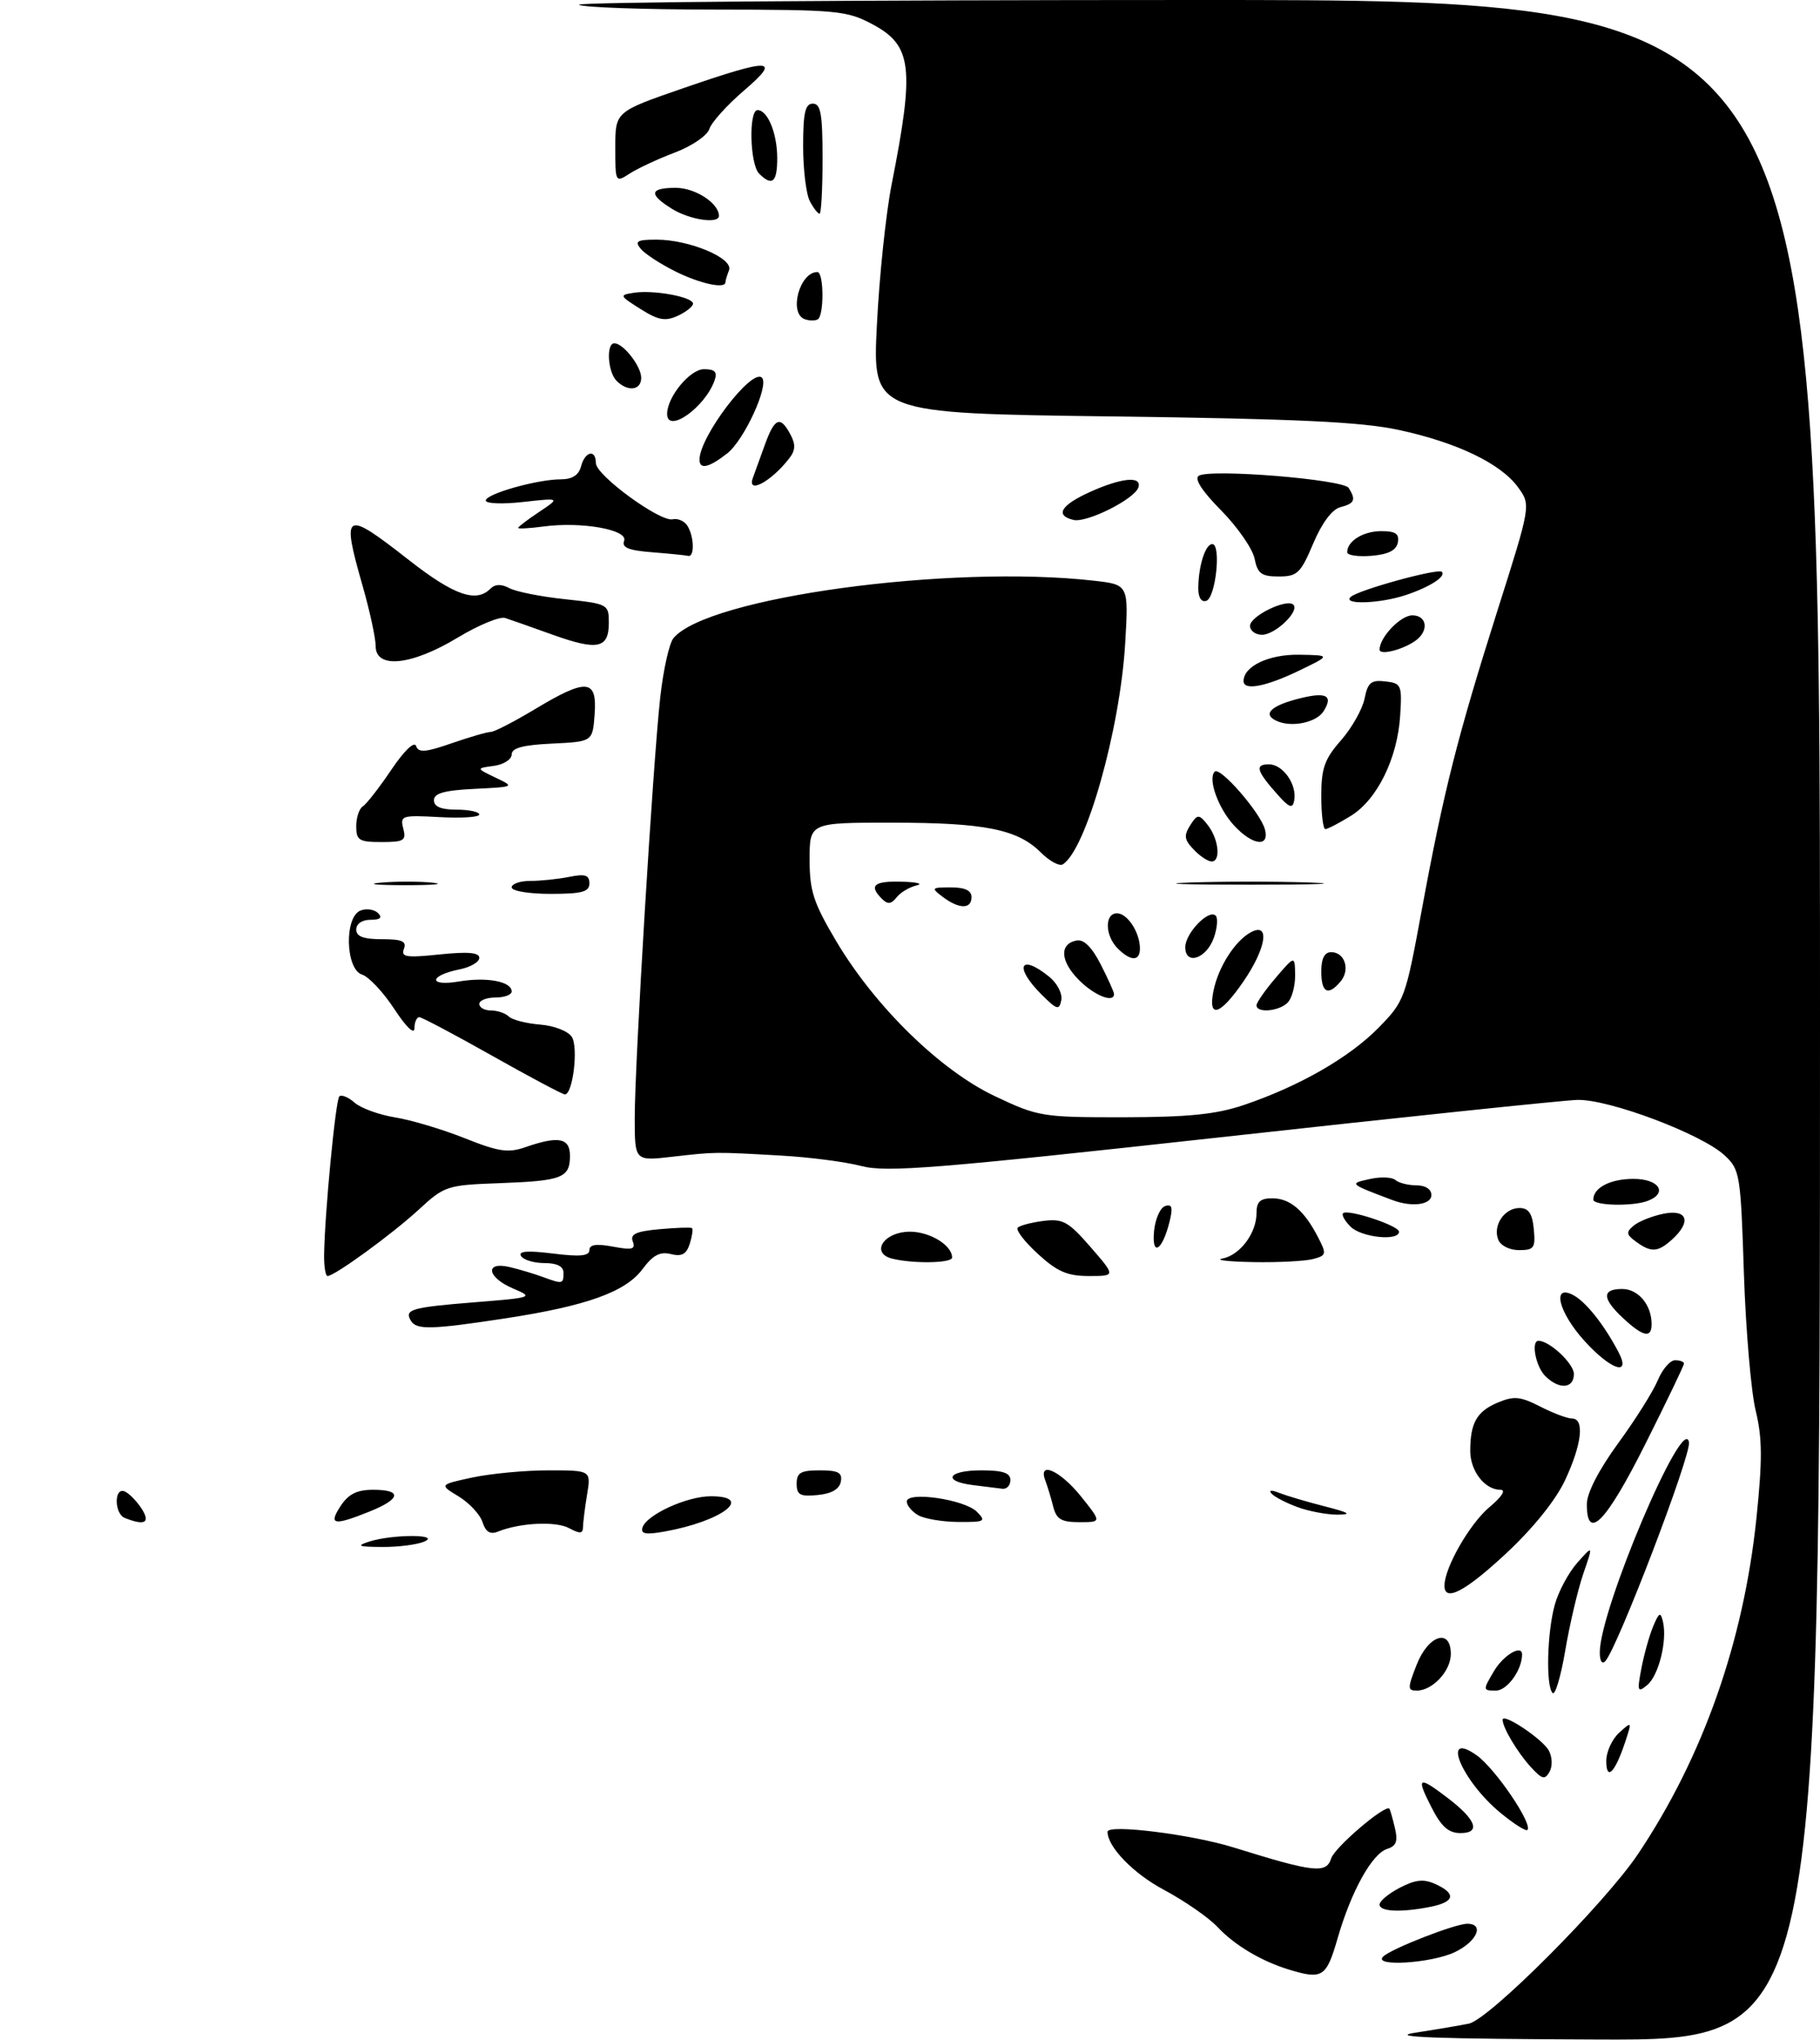 <?xml version="1.0" encoding="UTF-8" standalone="no"?>
<!DOCTYPE svg PUBLIC "-//W3C//DTD SVG 1.1//EN" "http://www.w3.org/Graphics/SVG/1.1/DTD/svg11.dtd" >
<svg xmlns="http://www.w3.org/2000/svg" xmlns:xlink="http://www.w3.org/1999/xlink" version="1.1" viewBox="0 0 281 315">
 <g >
 <path fill="currentColor"
d=" M 218.50 313.82 C 221.80 313.31 225.52 312.68 226.78 312.42 C 229.93 311.77 247.81 293.84 252.92 286.21 C 262.93 271.26 269.19 253.49 271.18 234.44 C 272.12 225.35 272.10 222.02 271.07 217.79 C 270.36 214.88 269.54 205.33 269.25 196.58 C 268.75 181.23 268.64 180.57 266.25 178.35 C 262.68 175.05 248.31 169.65 243.50 169.81 C 241.30 169.88 216.55 172.47 188.50 175.57 C 144.46 180.42 136.89 181.03 133.00 180.02 C 130.53 179.37 124.90 178.64 120.50 178.40 C 110.22 177.82 110.51 177.82 103.75 178.59 C 98.00 179.25 98.00 179.25 98.00 172.57 C 98.00 164.18 100.79 118.13 101.93 107.73 C 102.40 103.46 103.32 99.32 103.98 98.52 C 109.20 92.23 146.59 87.13 168.88 89.65 C 174.26 90.26 174.26 90.26 173.72 99.38 C 172.92 112.68 167.68 131.23 164.08 133.45 C 163.56 133.77 162.03 132.94 160.69 131.60 C 157.12 128.03 152.02 127.01 137.75 127.01 C 125.00 127.00 125.00 127.00 125.00 132.69 C 125.00 137.57 125.59 139.37 129.12 145.32 C 135.13 155.43 145.17 165.24 153.60 169.23 C 160.30 172.40 160.88 172.50 173.50 172.49 C 183.50 172.47 187.77 172.04 192.00 170.61 C 200.55 167.73 208.31 163.28 212.82 158.69 C 216.85 154.58 216.99 154.19 219.51 140.50 C 222.91 122.09 225.01 113.79 231.21 94.23 C 236.37 77.97 236.37 77.97 234.38 75.23 C 231.71 71.56 224.96 68.31 215.94 66.37 C 210.16 65.13 200.25 64.66 171.60 64.29 C 134.70 63.81 134.70 63.81 135.39 50.16 C 135.76 42.64 136.79 32.90 137.66 28.50 C 141.23 10.43 140.83 7.02 134.73 3.76 C 130.74 1.63 129.34 1.50 110.31 1.48 C 99.21 1.47 89.80 1.13 89.40 0.73 C 88.99 0.33 131.94 -0.00 184.83 -0.00 C 281.00 0.00 281.00 0.00 281.00 157.50 C 281.00 315.00 281.00 315.00 246.75 314.87 C 221.68 314.78 214.11 314.50 218.50 313.82 Z  M 198.99 304.07 C 194.75 302.77 190.61 300.31 188.01 297.53 C 186.64 296.06 182.90 293.47 179.70 291.76 C 174.98 289.24 171.00 285.14 171.00 282.80 C 171.00 281.58 183.99 283.20 190.50 285.23 C 202.89 289.09 204.77 289.30 205.53 286.91 C 206.07 285.19 213.93 278.49 214.52 279.24 C 214.63 279.38 215.01 280.71 215.36 282.18 C 215.86 284.25 215.59 285.00 214.18 285.44 C 211.83 286.19 208.62 291.97 206.52 299.25 C 204.78 305.27 204.19 305.65 198.99 304.07 Z  M 213.55 302.07 C 214.80 300.85 224.66 297.00 226.54 297.00 C 229.25 297.00 228.03 299.76 224.60 301.39 C 220.96 303.11 211.91 303.67 213.55 302.07 Z  M 213.00 294.03 C 213.00 293.49 214.41 292.32 216.14 291.43 C 218.57 290.17 219.81 290.05 221.64 290.88 C 224.88 292.36 224.60 293.63 220.88 294.38 C 216.32 295.29 213.00 295.14 213.00 294.03 Z  M 221.00 279.00 C 218.61 274.32 218.97 274.11 223.48 277.55 C 227.93 280.94 228.68 283.00 225.49 283.00 C 223.64 283.00 222.54 282.02 221.00 279.00 Z  M 231.67 279.88 C 225.66 274.93 222.38 267.00 228.00 271.00 C 230.87 273.04 236.70 281.63 235.82 282.52 C 235.58 282.75 233.72 281.57 231.67 279.88 Z  M 236.32 272.77 C 234.27 270.52 232.00 266.71 232.00 265.51 C 232.00 264.37 238.16 268.48 239.13 270.26 C 239.67 271.26 239.72 272.68 239.24 273.54 C 238.52 274.82 238.08 274.70 236.32 272.77 Z  M 248.00 271.85 C 248.00 270.46 248.90 268.49 250.00 267.50 C 251.98 265.70 251.99 265.72 250.87 269.09 C 249.32 273.72 248.00 274.99 248.00 271.85 Z  M 239.72 261.38 C 238.65 260.32 238.86 252.05 240.05 247.75 C 240.62 245.69 242.19 242.77 243.54 241.25 C 245.99 238.50 245.99 238.50 244.44 243.00 C 243.60 245.47 242.35 250.78 241.67 254.80 C 240.99 258.81 240.11 261.78 239.72 261.38 Z  M 218.73 257.00 C 220.54 252.40 224.00 251.32 224.00 255.35 C 224.00 257.97 221.18 261.00 218.75 261.00 C 217.30 261.00 217.30 260.65 218.73 257.00 Z  M 230.66 258.00 C 232.12 255.52 235.00 253.82 235.00 255.43 C 235.00 257.82 232.70 261.00 230.97 261.00 C 228.93 261.00 228.92 260.94 230.66 258.00 Z  M 253.41 257.64 C 253.81 255.52 254.62 252.60 255.22 251.14 C 256.15 248.91 256.38 248.79 256.75 250.35 C 257.44 253.28 256.10 258.67 254.32 260.15 C 252.84 261.37 252.75 261.13 253.41 257.64 Z  M 247.00 255.10 C 247.00 248.49 260.01 217.87 260.77 222.68 C 261.10 224.70 249.76 254.34 247.86 256.45 C 247.35 257.01 247.00 256.45 247.00 255.10 Z  M 223.02 244.75 C 223.07 241.95 226.92 235.25 229.93 232.71 C 231.90 231.06 232.57 230.00 231.65 230.00 C 229.25 230.00 227.00 227.10 227.00 224.01 C 227.00 219.68 228.01 217.90 231.24 216.54 C 233.74 215.49 234.72 215.58 237.80 217.15 C 239.79 218.17 242.00 219.00 242.71 219.00 C 244.68 219.00 244.24 222.95 241.65 228.50 C 240.21 231.58 236.75 235.89 232.62 239.75 C 226.20 245.74 222.97 247.42 223.02 244.75 Z  M 57.00 238.00 C 60.58 236.85 68.17 236.85 65.50 238.00 C 64.40 238.47 61.48 238.85 59.00 238.83 C 55.31 238.81 54.95 238.66 57.00 238.00 Z  M 74.50 235.00 C 74.13 233.83 72.47 232.04 70.82 231.03 C 67.81 229.21 67.81 229.21 72.95 228.10 C 75.78 227.50 81.06 227.00 84.68 227.00 C 91.26 227.00 91.26 227.00 90.64 230.75 C 90.30 232.81 90.02 235.08 90.01 235.79 C 90.00 236.79 89.53 236.82 87.86 235.92 C 85.78 234.81 80.26 235.09 76.84 236.47 C 75.68 236.94 74.98 236.50 74.50 235.00 Z  M 99.20 235.82 C 99.83 233.85 106.05 231.00 109.75 231.00 C 116.52 231.00 111.49 234.85 102.64 236.44 C 99.69 236.97 98.89 236.82 99.20 235.82 Z  M 19.25 234.34 C 17.67 233.70 17.59 229.70 19.16 230.22 C 19.80 230.43 20.98 231.60 21.79 232.80 C 23.30 235.08 22.41 235.61 19.25 234.34 Z  M 52.59 232.50 C 53.81 230.65 55.11 230.00 57.62 230.00 C 62.16 230.00 61.89 231.43 56.98 233.39 C 51.49 235.59 50.68 235.42 52.59 232.50 Z  M 141.75 233.92 C 140.79 233.36 140.00 232.41 140.00 231.82 C 140.00 230.19 148.91 231.48 150.82 233.39 C 152.30 234.87 152.07 235.00 147.96 234.97 C 145.51 234.95 142.71 234.48 141.75 233.92 Z  M 162.61 232.59 C 162.28 231.27 161.73 229.47 161.40 228.59 C 160.20 225.48 163.66 227.00 166.88 231.00 C 170.09 235.00 170.09 235.00 166.66 235.00 C 163.86 235.00 163.10 234.55 162.61 232.59 Z  M 245.00 232.23 C 245.00 230.50 246.82 226.97 249.84 222.81 C 252.51 219.16 255.26 214.78 255.96 213.08 C 256.67 211.39 257.86 210.00 258.62 210.00 C 259.38 210.00 260.00 210.23 260.00 210.52 C 260.00 210.80 257.30 216.42 253.99 223.02 C 247.98 235.00 245.00 238.06 245.00 232.23 Z  M 200.32 232.67 C 198.57 232.03 196.77 231.09 196.32 230.59 C 195.83 230.05 196.31 230.00 197.50 230.48 C 198.60 230.91 201.75 231.85 204.50 232.55 C 208.34 233.53 208.81 233.83 206.50 233.84 C 204.85 233.84 202.07 233.32 200.32 232.67 Z  M 123.00 229.06 C 123.00 227.36 123.63 227.00 126.57 227.00 C 129.44 227.00 130.08 227.35 129.82 228.75 C 129.60 229.90 128.38 230.61 126.24 230.81 C 123.53 231.08 123.00 230.79 123.00 229.06 Z  M 150.25 229.28 C 145.40 228.68 146.32 227.00 151.50 227.00 C 154.83 227.00 156.00 227.39 156.00 228.50 C 156.00 229.32 155.44 229.93 154.75 229.84 C 154.06 229.75 152.04 229.50 150.25 229.28 Z  M 238.57 212.43 C 237.10 210.96 236.35 207.00 237.54 207.00 C 239.24 207.00 243.00 210.52 243.00 212.12 C 243.00 214.41 240.71 214.57 238.57 212.43 Z  M 244.62 207.00 C 240.60 202.56 239.55 198.15 242.93 199.96 C 244.88 201.00 247.72 204.59 249.89 208.75 C 251.89 212.57 248.69 211.50 244.62 207.00 Z  M 250.65 203.55 C 247.34 200.48 247.28 199.00 250.46 199.00 C 252.95 199.00 255.00 201.46 255.00 204.43 C 255.00 206.65 253.70 206.38 250.65 203.55 Z  M 63.46 203.93 C 62.37 202.17 63.46 201.84 73.18 201.06 C 82.27 200.33 82.42 200.28 79.25 198.94 C 75.16 197.21 74.78 194.67 78.75 195.63 C 80.26 195.99 82.54 196.68 83.82 197.15 C 86.87 198.27 87.00 198.25 87.00 196.50 C 87.00 195.51 86.01 195.00 84.06 195.00 C 82.44 195.00 80.82 194.51 80.45 193.91 C 79.98 193.15 81.45 193.04 85.39 193.53 C 89.53 194.05 91.00 193.91 91.00 193.00 C 91.00 192.14 92.06 191.98 94.63 192.46 C 97.60 193.02 98.16 192.87 97.70 191.67 C 97.26 190.53 98.20 190.10 101.82 189.77 C 104.39 189.54 106.65 189.46 106.84 189.60 C 107.03 189.74 106.87 190.82 106.50 192.01 C 105.98 193.64 105.26 194.03 103.58 193.61 C 101.90 193.19 100.81 193.77 99.22 195.91 C 96.61 199.45 90.57 201.62 78.00 203.54 C 66.63 205.27 64.33 205.34 63.46 203.93 Z  M 50.04 193.75 C 50.13 187.35 51.81 169.86 52.39 169.27 C 52.72 168.95 53.78 169.38 54.74 170.23 C 55.71 171.08 58.52 172.11 61.00 172.51 C 63.48 172.91 68.31 174.35 71.74 175.72 C 77.01 177.82 78.47 178.03 81.14 177.10 C 86.23 175.33 88.00 175.67 88.00 178.44 C 88.00 181.84 86.79 182.31 77.19 182.66 C 68.99 182.96 68.64 183.07 64.63 186.77 C 60.52 190.55 51.66 197.00 50.57 197.00 C 50.26 197.00 50.02 195.54 50.04 193.75 Z  M 160.24 193.58 C 158.19 191.70 156.79 189.88 157.13 189.54 C 157.47 189.19 159.27 188.72 161.13 188.49 C 164.10 188.12 164.96 188.59 168.38 192.53 C 172.26 197.00 172.26 197.00 168.12 197.00 C 164.79 197.00 163.23 196.32 160.24 193.58 Z  M 137.69 194.30 C 134.60 193.50 136.16 190.53 139.85 190.18 C 143.03 189.87 147.00 192.08 147.00 194.15 C 147.00 195.03 140.87 195.12 137.69 194.30 Z  M 188.74 194.30 C 191.46 193.77 194.00 190.38 194.00 187.28 C 194.00 185.53 194.57 185.00 196.43 185.00 C 199.16 185.00 201.36 186.86 203.49 190.99 C 204.85 193.62 204.81 193.82 202.72 194.38 C 201.50 194.70 197.35 194.92 193.50 194.85 C 189.65 194.78 187.51 194.53 188.74 194.30 Z  M 178.18 190.08 C 178.36 188.19 179.13 186.45 179.89 186.20 C 180.96 185.84 181.12 186.40 180.57 188.62 C 179.46 193.10 177.80 194.11 178.18 190.08 Z  M 231.31 191.36 C 230.47 189.17 232.27 186.50 234.61 186.50 C 236.01 186.50 236.58 187.34 236.81 189.75 C 237.09 192.66 236.86 193.00 234.53 193.00 C 233.05 193.00 231.67 192.30 231.31 191.36 Z  M 252.60 191.70 C 251.07 190.58 251.02 190.23 252.26 189.20 C 253.04 188.55 255.11 187.73 256.85 187.38 C 260.53 186.64 261.19 188.61 258.17 191.35 C 255.97 193.34 254.94 193.41 252.60 191.70 Z  M 208.52 189.38 C 207.63 188.49 207.11 187.56 207.36 187.31 C 208.06 186.60 216.00 189.22 216.00 190.16 C 216.00 191.65 210.19 191.05 208.52 189.38 Z  M 215.00 185.28 C 208.25 182.73 208.25 182.74 211.50 182.02 C 213.15 181.65 214.93 181.72 215.45 182.18 C 215.97 182.63 217.44 183.00 218.70 183.00 C 220.08 183.00 221.00 183.60 221.00 184.50 C 221.00 186.01 217.98 186.40 215.00 185.28 Z  M 246.00 185.20 C 246.00 183.36 248.64 182.00 252.20 182.00 C 256.15 182.00 257.57 184.18 254.42 185.39 C 252.12 186.28 246.00 186.14 246.00 185.20 Z  M 76.00 163.00 C 70.22 159.74 65.16 157.06 64.75 157.04 C 64.34 157.02 63.99 157.79 63.99 158.75 C 63.98 159.79 62.72 158.58 60.89 155.79 C 59.20 153.20 56.95 150.80 55.91 150.47 C 53.33 149.65 53.13 141.55 55.67 140.57 C 56.58 140.22 57.80 140.40 58.37 140.97 C 59.08 141.68 58.71 142.00 57.20 142.00 C 55.91 142.00 55.00 142.62 55.00 143.50 C 55.00 144.58 56.11 145.00 58.97 145.00 C 62.08 145.00 62.81 145.32 62.36 146.50 C 61.88 147.76 62.72 147.89 67.89 147.35 C 72.25 146.90 74.00 147.05 74.00 147.88 C 74.00 148.52 72.64 149.32 70.98 149.65 C 66.22 150.61 66.08 152.33 70.83 151.53 C 75.16 150.80 79.00 151.52 79.00 153.07 C 79.00 153.58 77.88 154.00 76.50 154.00 C 75.12 154.00 74.00 154.45 74.00 155.00 C 74.00 155.55 74.81 156.00 75.80 156.00 C 76.79 156.00 78.03 156.42 78.55 156.93 C 79.07 157.45 81.25 158.01 83.40 158.18 C 85.59 158.36 87.73 159.20 88.29 160.09 C 89.33 161.74 88.43 169.03 87.20 168.96 C 86.82 168.94 81.78 166.26 76.00 163.00 Z  M 160.75 153.48 C 156.52 149.24 157.49 147.15 162.00 150.80 C 163.23 151.80 164.06 153.41 163.86 154.42 C 163.54 156.02 163.18 155.91 160.75 153.48 Z  M 187.35 153.00 C 188.09 149.30 190.68 145.24 193.14 143.92 C 196.14 142.32 195.50 146.41 191.95 151.57 C 188.38 156.76 186.48 157.35 187.35 153.00 Z  M 194.00 155.21 C 194.00 154.78 195.33 152.87 196.96 150.96 C 199.92 147.50 199.92 147.50 199.96 150.55 C 199.98 152.23 199.46 154.14 198.80 154.80 C 197.46 156.14 194.00 156.44 194.00 155.21 Z  M 166.60 151.32 C 163.70 148.42 163.52 145.72 166.21 145.20 C 167.33 144.98 168.58 146.21 169.95 148.90 C 171.08 151.11 172.00 153.16 172.00 153.46 C 172.00 154.90 168.98 153.71 166.60 151.32 Z  M 204.00 150.00 C 204.00 147.97 204.50 147.00 205.53 147.00 C 207.63 147.00 208.50 149.70 206.99 151.51 C 205.07 153.82 204.00 153.28 204.00 150.00 Z  M 172.57 146.43 C 170.59 144.45 170.52 141.00 172.46 141.00 C 174.07 141.00 176.00 143.97 176.00 146.43 C 176.00 148.44 174.58 148.43 172.57 146.43 Z  M 183.00 146.23 C 183.00 144.08 186.64 140.30 187.69 141.36 C 188.07 141.73 187.94 143.26 187.42 144.76 C 186.27 148.02 183.00 149.10 183.00 146.23 Z  M 136.17 138.77 C 134.10 136.70 134.91 136.00 139.25 136.12 C 141.59 136.18 142.60 136.44 141.50 136.70 C 140.40 136.96 139.01 137.79 138.42 138.55 C 137.59 139.60 137.05 139.65 136.17 138.77 Z  M 145.56 138.47 C 143.72 137.08 143.79 137.00 146.81 137.00 C 148.98 137.00 150.00 137.48 150.00 138.50 C 150.00 140.39 148.08 140.37 145.56 138.47 Z  M 79.00 137.00 C 79.00 136.45 80.29 136.00 81.88 136.00 C 83.46 136.00 86.16 135.72 87.88 135.38 C 90.35 134.88 91.00 135.09 91.00 136.38 C 91.00 137.69 89.87 138.00 85.00 138.00 C 81.67 138.00 79.00 137.56 79.00 137.00 Z  M 58.78 136.27 C 61.13 136.06 64.73 136.06 66.78 136.27 C 68.82 136.49 66.90 136.66 62.50 136.66 C 58.10 136.65 56.42 136.48 58.78 136.27 Z  M 183.75 136.25 C 188.84 136.07 197.16 136.07 202.25 136.25 C 207.34 136.44 203.18 136.58 193.00 136.58 C 182.82 136.58 178.66 136.44 183.75 136.25 Z  M 184.57 131.43 C 182.74 129.60 182.67 129.03 184.03 127.00 C 184.90 125.70 185.24 125.76 186.52 127.44 C 188.17 129.60 188.51 133.00 187.07 133.00 C 186.56 133.00 185.44 132.29 184.57 131.43 Z  M 55.00 127.56 C 55.00 126.22 55.46 124.83 56.02 124.49 C 56.58 124.14 58.56 121.60 60.41 118.85 C 62.41 115.89 63.97 114.39 64.24 115.17 C 64.61 116.24 65.67 116.16 69.73 114.75 C 72.50 113.79 75.22 113.00 75.76 113.00 C 76.31 113.00 79.37 111.42 82.57 109.50 C 90.58 104.68 92.20 104.81 91.81 110.25 C 91.50 114.50 91.50 114.50 85.25 114.80 C 80.73 115.01 79.00 115.48 79.00 116.48 C 79.00 117.24 77.76 118.04 76.25 118.24 C 73.50 118.61 73.50 118.61 76.50 120.05 C 79.49 121.47 79.48 121.48 73.25 121.79 C 68.59 122.02 67.00 122.47 67.00 123.55 C 67.00 124.54 68.11 125.00 70.50 125.00 C 72.42 125.00 74.00 125.34 74.00 125.75 C 74.00 126.16 71.24 126.34 67.86 126.15 C 62.04 125.83 61.75 125.92 62.26 127.90 C 62.75 129.77 62.38 130.00 58.91 130.00 C 55.43 130.00 55.00 129.73 55.00 127.56 Z  M 190.55 127.46 C 188.09 124.81 186.44 120.22 187.55 119.13 C 188.39 118.31 194.63 125.49 195.30 128.05 C 196.04 130.86 193.40 130.54 190.55 127.46 Z  M 204.00 122.88 C 204.00 118.61 204.50 117.19 207.04 114.30 C 208.71 112.39 210.35 109.50 210.68 107.86 C 211.18 105.37 211.69 104.94 213.89 105.20 C 216.37 105.48 216.48 105.76 216.18 110.50 C 215.75 117.12 212.63 123.45 208.56 125.96 C 206.75 127.08 204.98 128.00 204.63 128.00 C 204.28 128.00 204.00 125.70 204.00 122.88 Z  M 197.40 122.84 C 193.99 119.04 193.67 118.00 195.91 118.00 C 198.11 118.00 200.31 121.18 199.81 123.64 C 199.57 124.85 199.06 124.69 197.40 122.84 Z  M 197.25 111.36 C 194.91 110.37 195.99 109.08 200.10 107.97 C 204.69 106.74 205.94 107.27 204.36 109.80 C 203.29 111.51 199.56 112.33 197.25 111.36 Z  M 192.00 105.15 C 192.00 102.86 195.91 101.00 200.58 101.08 C 205.50 101.16 205.50 101.16 200.50 103.57 C 195.39 106.03 192.00 106.66 192.00 105.15 Z  M 58.00 99.75 C 58.00 98.51 57.10 94.35 56.00 90.50 C 52.68 78.88 53.12 78.63 63.18 86.50 C 70.06 91.88 73.50 93.10 75.69 90.91 C 76.43 90.17 77.38 90.13 78.64 90.80 C 79.66 91.35 83.54 92.12 87.25 92.51 C 93.87 93.22 94.00 93.29 94.00 96.15 C 94.00 100.11 92.29 100.48 85.38 98.01 C 82.15 96.85 78.83 95.68 78.00 95.41 C 77.17 95.14 73.86 96.51 70.63 98.46 C 63.52 102.75 58.00 103.31 58.00 99.75 Z  M 213.00 100.29 C 213.00 98.39 216.24 95.00 218.06 95.00 C 220.24 95.00 220.65 97.23 218.75 98.76 C 216.91 100.22 213.00 101.27 213.00 100.29 Z  M 193.00 96.62 C 193.00 95.11 198.68 92.35 199.69 93.36 C 200.69 94.36 196.88 98.00 194.85 98.00 C 193.83 98.00 193.00 97.38 193.00 96.62 Z  M 185.01 90.83 C 185.03 87.38 186.10 84.00 187.17 84.00 C 188.58 84.00 187.70 92.28 186.25 92.76 C 185.49 93.01 185.01 92.26 185.01 90.83 Z  M 208.55 92.15 C 209.75 91.07 222.03 87.70 222.61 88.28 C 223.31 88.98 220.78 90.62 217.10 91.85 C 213.12 93.20 207.15 93.40 208.55 92.15 Z  M 193.70 86.24 C 193.39 84.72 191.08 81.38 188.55 78.81 C 185.58 75.81 184.35 73.90 185.09 73.45 C 186.88 72.34 207.38 74.01 208.23 75.33 C 209.39 77.17 209.15 77.73 206.95 78.30 C 205.66 78.64 204.10 80.73 202.75 83.92 C 200.81 88.51 200.30 89.00 197.43 89.00 C 194.76 89.00 194.16 88.56 193.70 86.24 Z  M 100.67 85.26 C 97.05 84.98 95.96 84.53 96.36 83.50 C 97.02 81.78 89.80 80.50 83.94 81.28 C 81.77 81.57 80.00 81.67 80.00 81.50 C 80.00 81.33 81.46 80.22 83.25 79.03 C 86.50 76.86 86.50 76.86 80.75 77.50 C 77.59 77.86 75.00 77.75 75.00 77.28 C 75.00 76.25 82.96 74.00 86.61 74.00 C 88.35 74.00 89.36 73.35 89.71 72.00 C 90.32 69.67 92.00 69.30 92.00 71.50 C 92.00 73.37 101.92 80.62 103.86 80.17 C 104.65 79.99 105.67 80.44 106.13 81.17 C 107.18 82.83 107.26 86.06 106.25 85.82 C 105.84 85.72 103.32 85.47 100.67 85.26 Z  M 208.00 85.26 C 208.00 83.53 210.47 82.00 213.27 82.00 C 215.47 82.00 216.07 82.41 215.82 83.75 C 215.58 84.97 214.36 85.59 211.74 85.81 C 209.68 85.98 208.00 85.73 208.00 85.26 Z  M 165.75 80.27 C 162.85 79.58 163.76 78.01 168.25 75.97 C 173.15 73.75 176.35 73.44 175.76 75.25 C 175.17 77.06 167.81 80.75 165.75 80.27 Z  M 116.25 73.75 C 116.51 73.06 117.32 70.81 118.06 68.75 C 119.59 64.49 120.46 64.12 122.03 67.06 C 122.87 68.63 122.82 69.54 121.82 70.81 C 119.01 74.41 115.27 76.38 116.25 73.75 Z  M 108.00 70.96 C 108.00 67.41 116.10 56.77 117.64 58.31 C 118.79 59.46 114.92 67.92 112.29 69.99 C 109.46 72.21 108.00 72.54 108.00 70.96 Z  M 103.00 63.90 C 103.00 61.29 106.53 57.00 108.68 57.00 C 110.40 57.00 110.79 57.42 110.32 58.75 C 108.85 62.91 103.00 67.03 103.00 63.90 Z  M 95.20 58.80 C 93.83 57.43 93.56 53.00 94.85 53.00 C 96.24 53.00 99.00 56.54 99.00 58.33 C 99.00 60.27 96.93 60.53 95.20 58.80 Z  M 98.88 47.70 C 95.62 45.64 95.58 45.55 97.88 45.20 C 100.93 44.72 107.00 45.85 107.00 46.88 C 107.00 47.32 105.93 48.16 104.63 48.76 C 102.71 49.64 101.63 49.44 98.88 47.70 Z  M 124.25 49.28 C 121.74 48.38 123.44 42.00 126.20 42.00 C 127.21 42.00 127.26 48.74 126.25 49.31 C 125.84 49.54 124.94 49.53 124.25 49.28 Z  M 104.31 41.92 C 102.01 40.78 99.59 39.21 98.94 38.43 C 97.95 37.24 98.35 37.00 101.36 37.00 C 106.44 37.00 113.26 39.87 112.56 41.71 C 112.25 42.51 112.00 43.35 112.00 43.58 C 112.00 44.64 108.11 43.81 104.31 41.92 Z  M 103.75 32.24 C 100.10 29.98 100.28 29.00 104.35 29.00 C 107.34 29.00 111.00 31.38 111.00 33.33 C 111.00 34.61 106.48 33.94 103.75 32.24 Z  M 125.04 31.07 C 124.47 30.00 124.00 26.18 124.00 22.57 C 124.00 17.40 124.32 16.00 125.50 16.00 C 126.72 16.00 127.00 17.61 127.00 24.50 C 127.00 29.18 126.79 33.00 126.54 33.00 C 126.28 33.00 125.60 32.13 125.04 31.07 Z  M 95.00 22.74 C 95.00 17.24 95.00 17.24 105.48 13.62 C 119.19 8.89 120.73 8.96 114.81 14.03 C 112.23 16.25 109.85 18.89 109.53 19.90 C 109.20 20.93 106.85 22.54 104.22 23.54 C 101.63 24.52 98.49 25.98 97.25 26.78 C 95.01 28.22 95.00 28.20 95.00 22.74 Z  M 117.20 26.80 C 115.77 25.37 115.57 17.00 116.96 17.00 C 118.53 17.00 120.00 20.60 120.00 24.43 C 120.00 28.16 119.22 28.82 117.20 26.80 Z "/>
</g>
</svg>